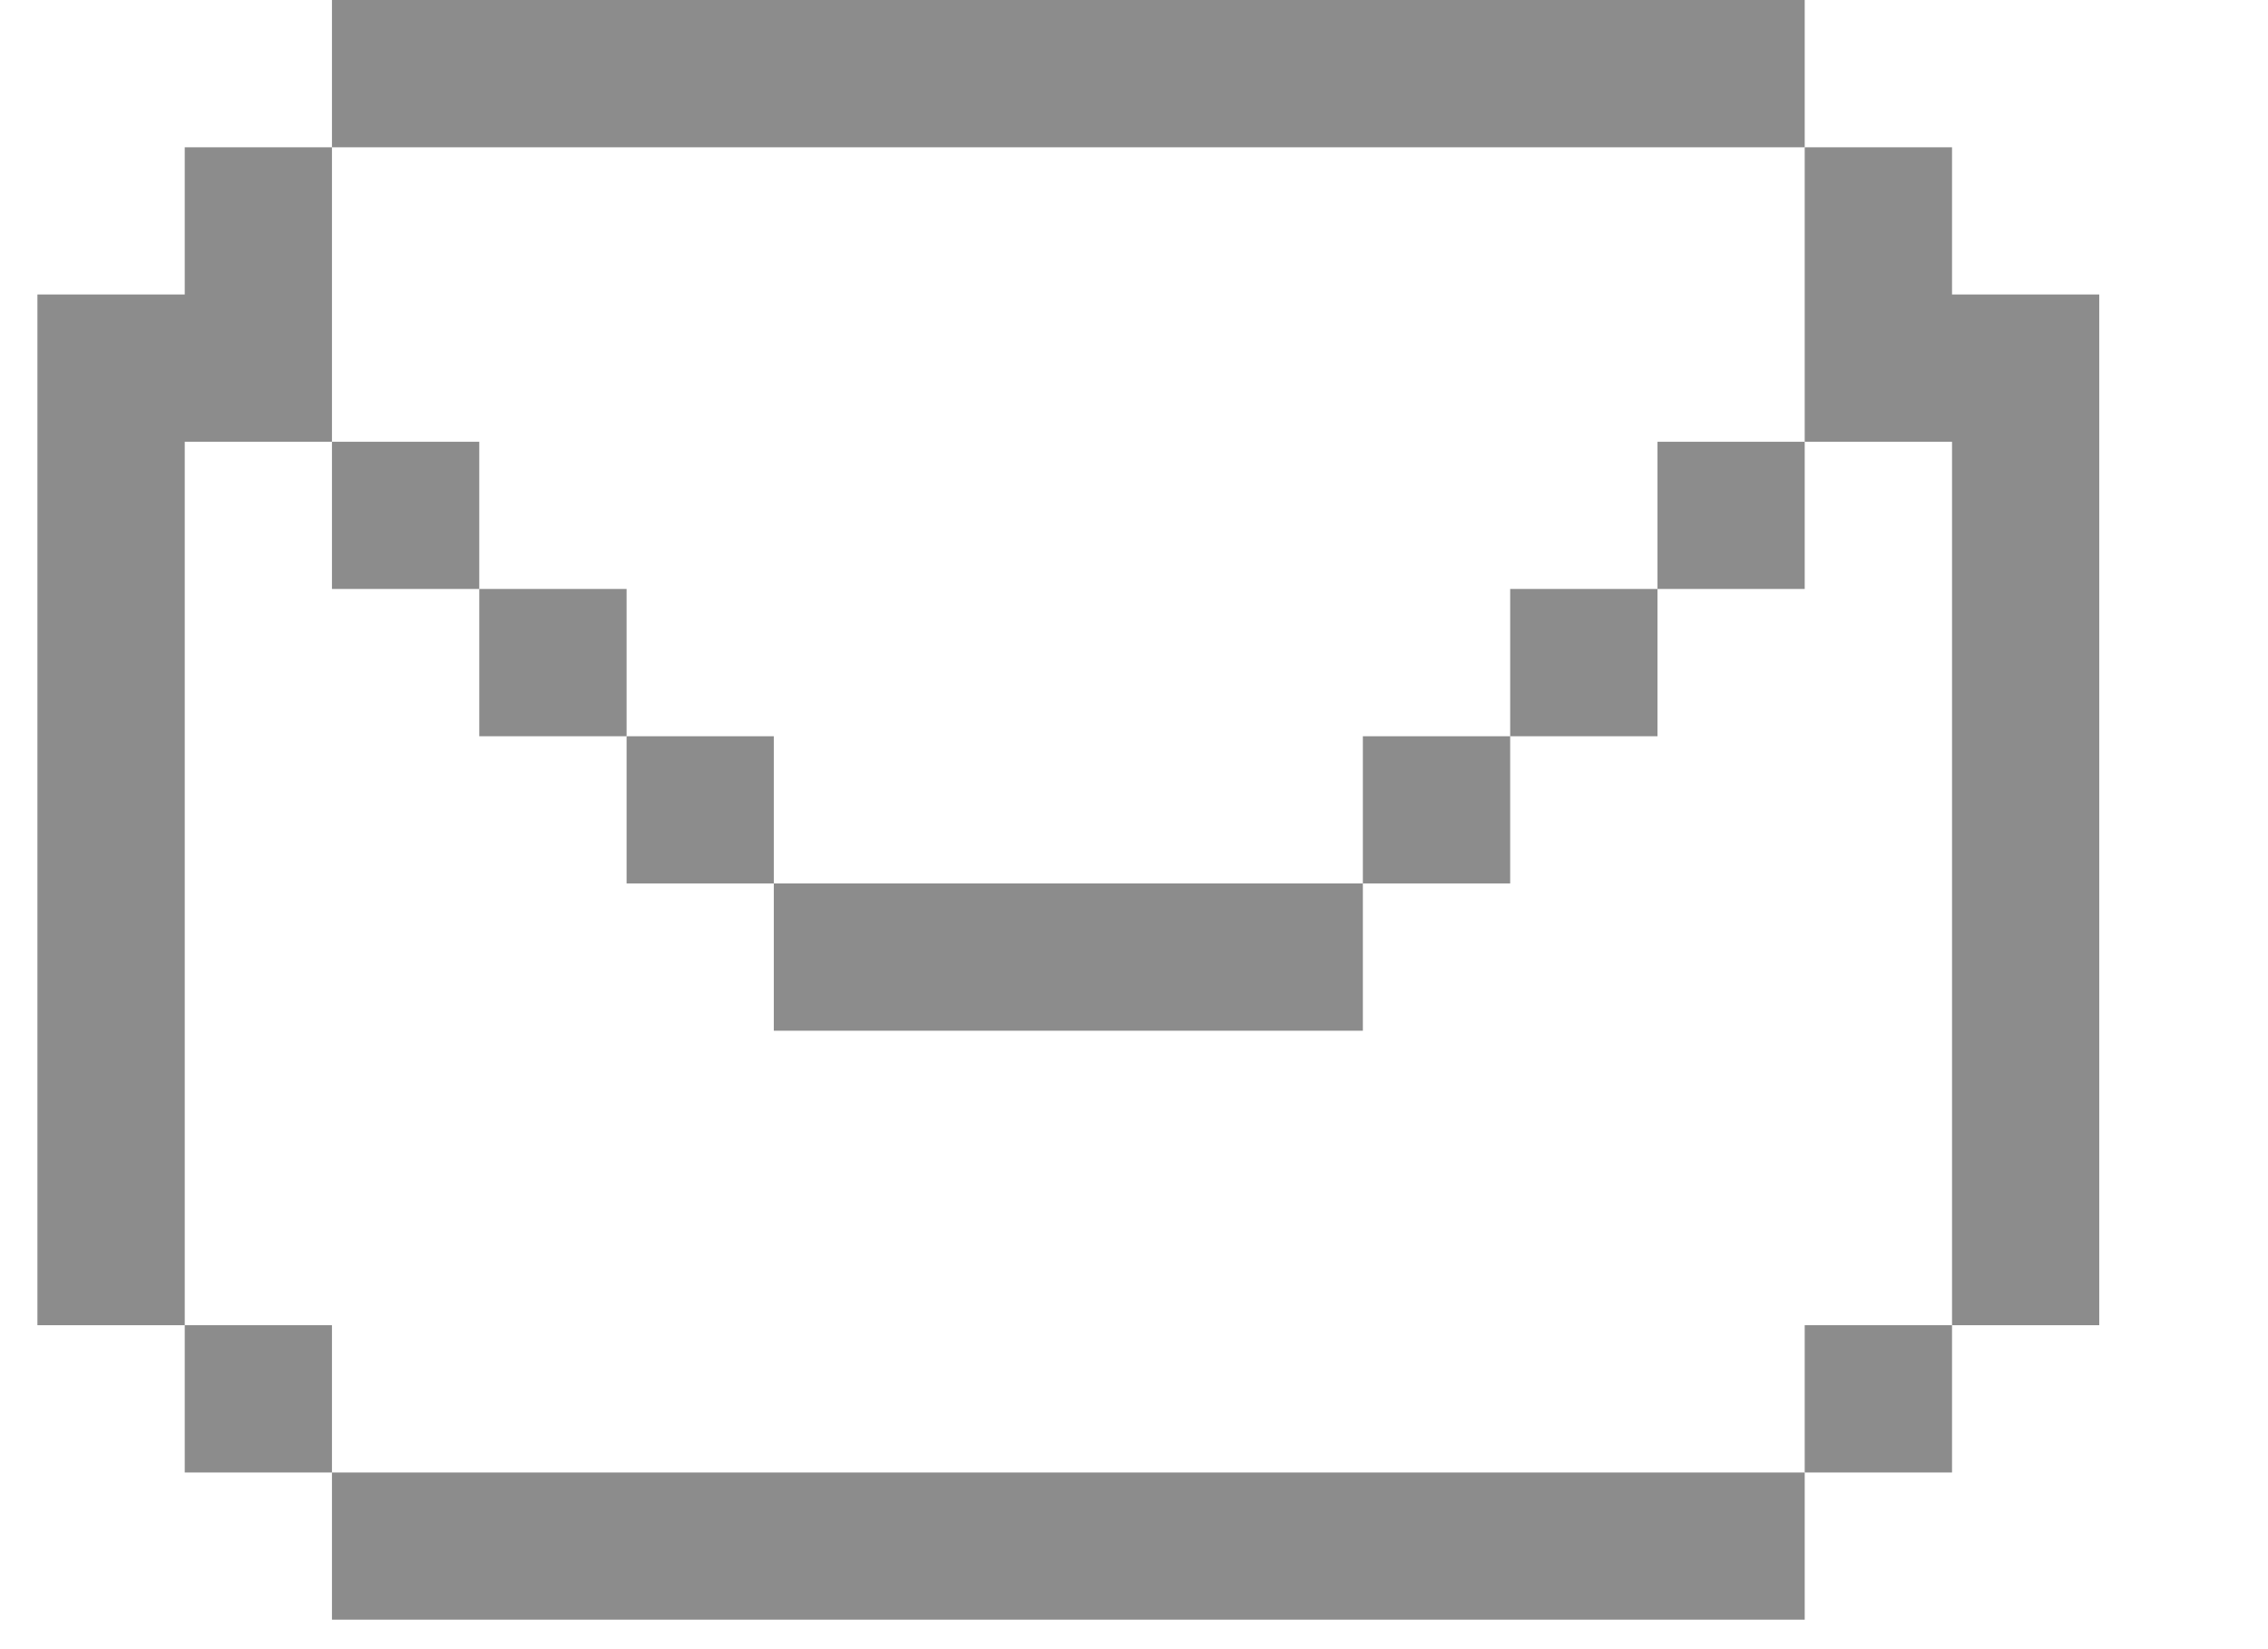 <svg width="22" height="16" viewBox="0 0 22 16" fill="none" xmlns="http://www.w3.org/2000/svg">
<path d="M1.792 12.857H3.22V14.286H1.792V12.857Z" fill="#8C8C8C"/>
<path d="M17.506 12.857H18.935V14.286H17.506V12.857Z" fill="#8C8C8C"/>
<path d="M14.649 5.714H16.078V7.143H14.649V5.714Z" fill="#8C8C8C"/>
<path d="M13.22 7.143H14.649V8.571H13.22V7.143Z" fill="#8C8C8C"/>
<path d="M16.078 4.286H17.506V5.714H16.078V4.286Z" fill="#8C8C8C"/>
<path d="M3.22 4.286H4.649V5.714H3.22V4.286Z" fill="#8C8C8C"/>
<path d="M4.649 5.714H6.078V7.143H4.649V5.714Z" fill="#8C8C8C"/>
<path d="M6.078 7.143H7.506V8.571H6.078V7.143Z" fill="#8C8C8C"/>
<path d="M18.935 12.857H20.363V2.857H18.935V1.429H17.506V4.286H18.935V12.857Z" fill="#8C8C8C"/>
<path d="M13.22 10V8.571H7.506V10H13.22Z" fill="#8C8C8C"/>
<path d="M1.792 2.857H0.363V12.857H1.792V4.286H3.22V1.429H1.792V2.857Z" fill="#8C8C8C"/>
<path d="M3.22 0V1.429H17.506V0H3.22Z" fill="#8C8C8C"/>
<path d="M3.22 14.286V15.714H17.506V14.286H3.22Z" fill="#8C8C8C"/>
</svg>
